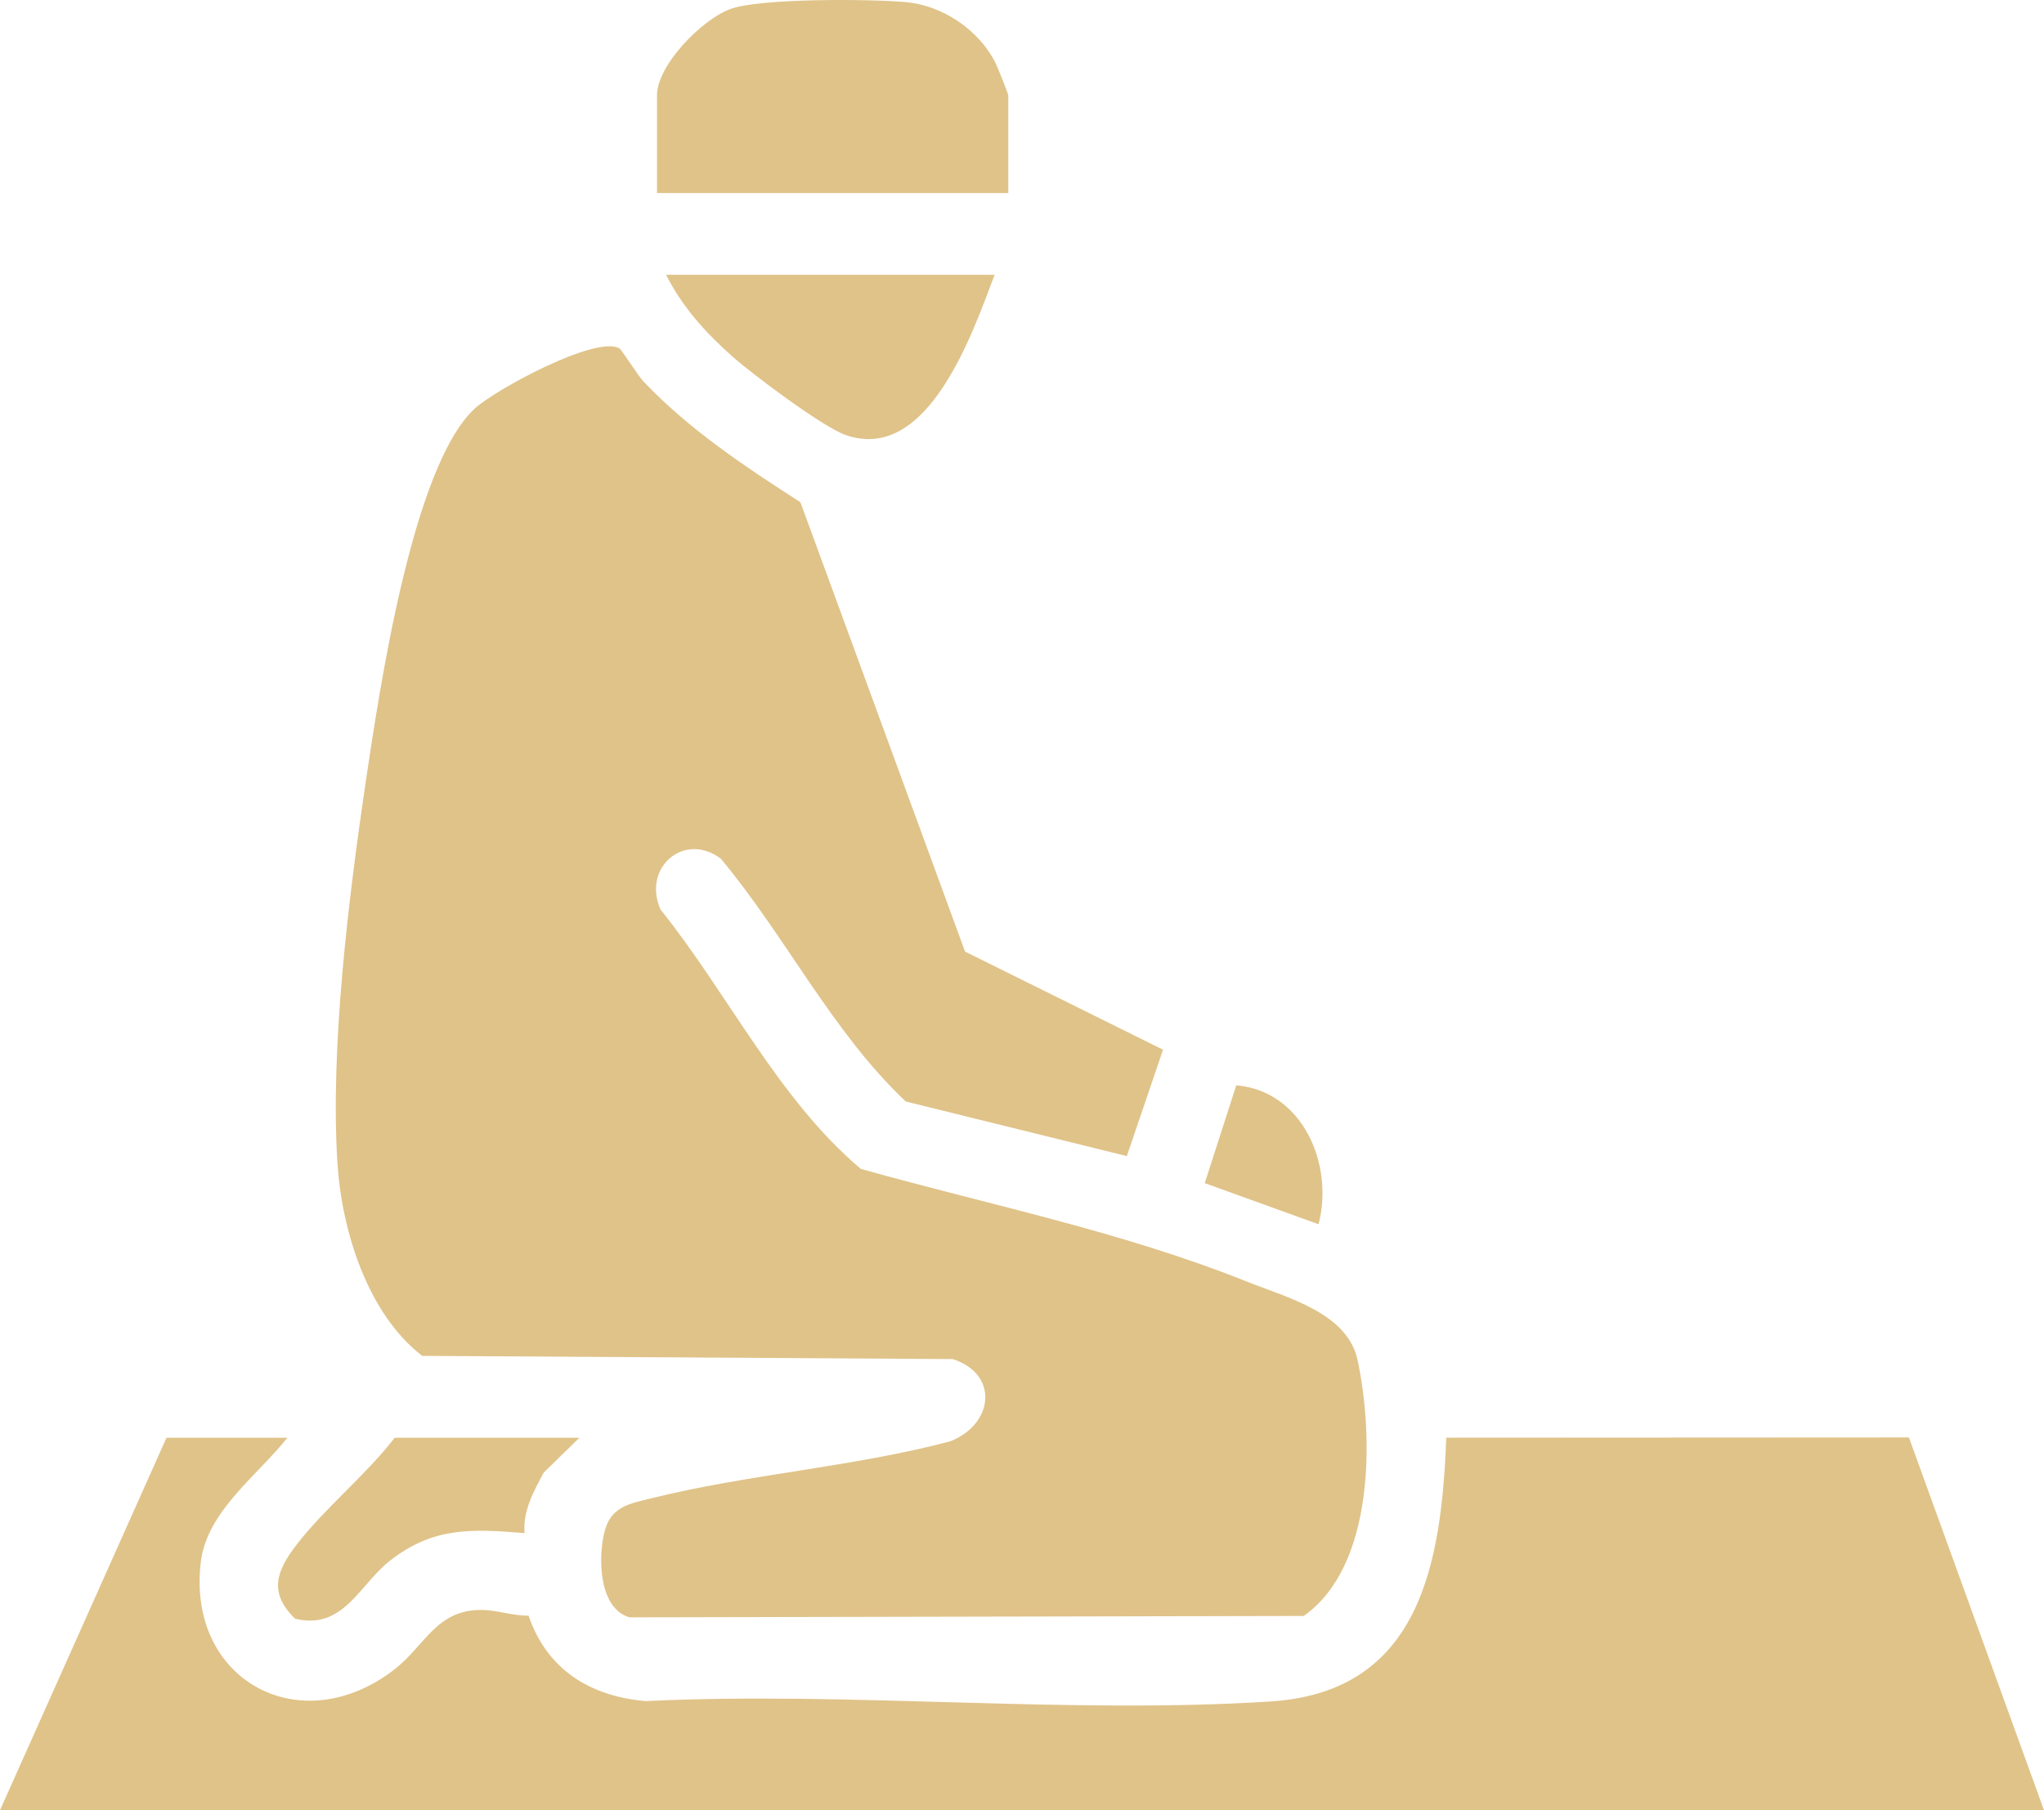 <svg width="35" height="31" viewBox="0 0 35 31" fill="none" xmlns="http://www.w3.org/2000/svg">
<path d="M22.324 27.673L10.777 27.697C10.251 27.538 10.243 26.683 10.346 26.25C10.454 25.796 10.775 25.752 11.157 25.657C12.815 25.245 14.612 25.122 16.273 24.682C17.02 24.385 17.107 23.529 16.313 23.274L7.229 23.219C6.292 22.495 5.852 21.075 5.778 19.918C5.652 17.939 5.97 15.369 6.262 13.393C6.489 11.871 7.053 8.001 8.124 7.001C8.472 6.676 10.212 5.733 10.609 5.967C10.64 5.984 10.931 6.441 11.018 6.532C11.802 7.358 12.751 7.986 13.706 8.601L16.525 16.296L19.915 17.976L19.295 19.798L15.51 18.863C14.258 17.686 13.449 16.029 12.342 14.704C11.71 14.232 10.992 14.866 11.311 15.576C12.464 17.013 13.33 18.829 14.74 20.017C16.944 20.636 19.196 21.087 21.327 21.938C22.05 22.227 23.073 22.48 23.247 23.294C23.524 24.599 23.539 26.819 22.324 27.673Z" fill="#E0C389"/>
<path d="M35 31H0L2.851 24.621H4.921C4.411 25.267 3.538 25.881 3.437 26.76C3.203 28.78 5.15 29.834 6.756 28.587C7.279 28.18 7.471 27.567 8.242 27.57C8.513 27.57 8.777 27.673 9.05 27.667C9.366 28.591 10.105 29.05 11.056 29.131C14.56 28.962 18.283 29.361 21.762 29.137C24.329 28.971 24.682 26.758 24.765 24.62L32.687 24.616L35 31Z" fill="#E0C389"/>
<path d="M17.265 1.634V3.306H11.25V1.634C11.25 1.116 12.015 0.338 12.501 0.156C13.01 -0.034 14.902 -0.018 15.511 0.036C16.14 0.092 16.763 0.513 17.045 1.075C17.081 1.148 17.265 1.604 17.265 1.634Z" fill="#E0C389"/>
<path d="M17.031 4.706C16.66 5.681 15.895 7.952 14.474 7.447C14.079 7.305 12.893 6.417 12.541 6.105C12.088 5.704 11.678 5.251 11.406 4.706H17.031Z" fill="#E0C389"/>
<path d="M9.31 25.218C9.138 25.54 8.951 25.873 8.983 26.254C8.087 26.182 7.426 26.143 6.681 26.724C6.152 27.136 5.882 27.922 5.052 27.72C4.594 27.271 4.732 26.903 5.08 26.451C5.555 25.833 6.273 25.253 6.758 24.621H9.922L9.31 25.218Z" fill="#E0C389"/>
<path d="M22.578 20.965L20.629 20.261L21.169 18.586C22.304 18.682 22.845 19.937 22.578 20.965Z" fill="#E0C389"/>
</svg>
